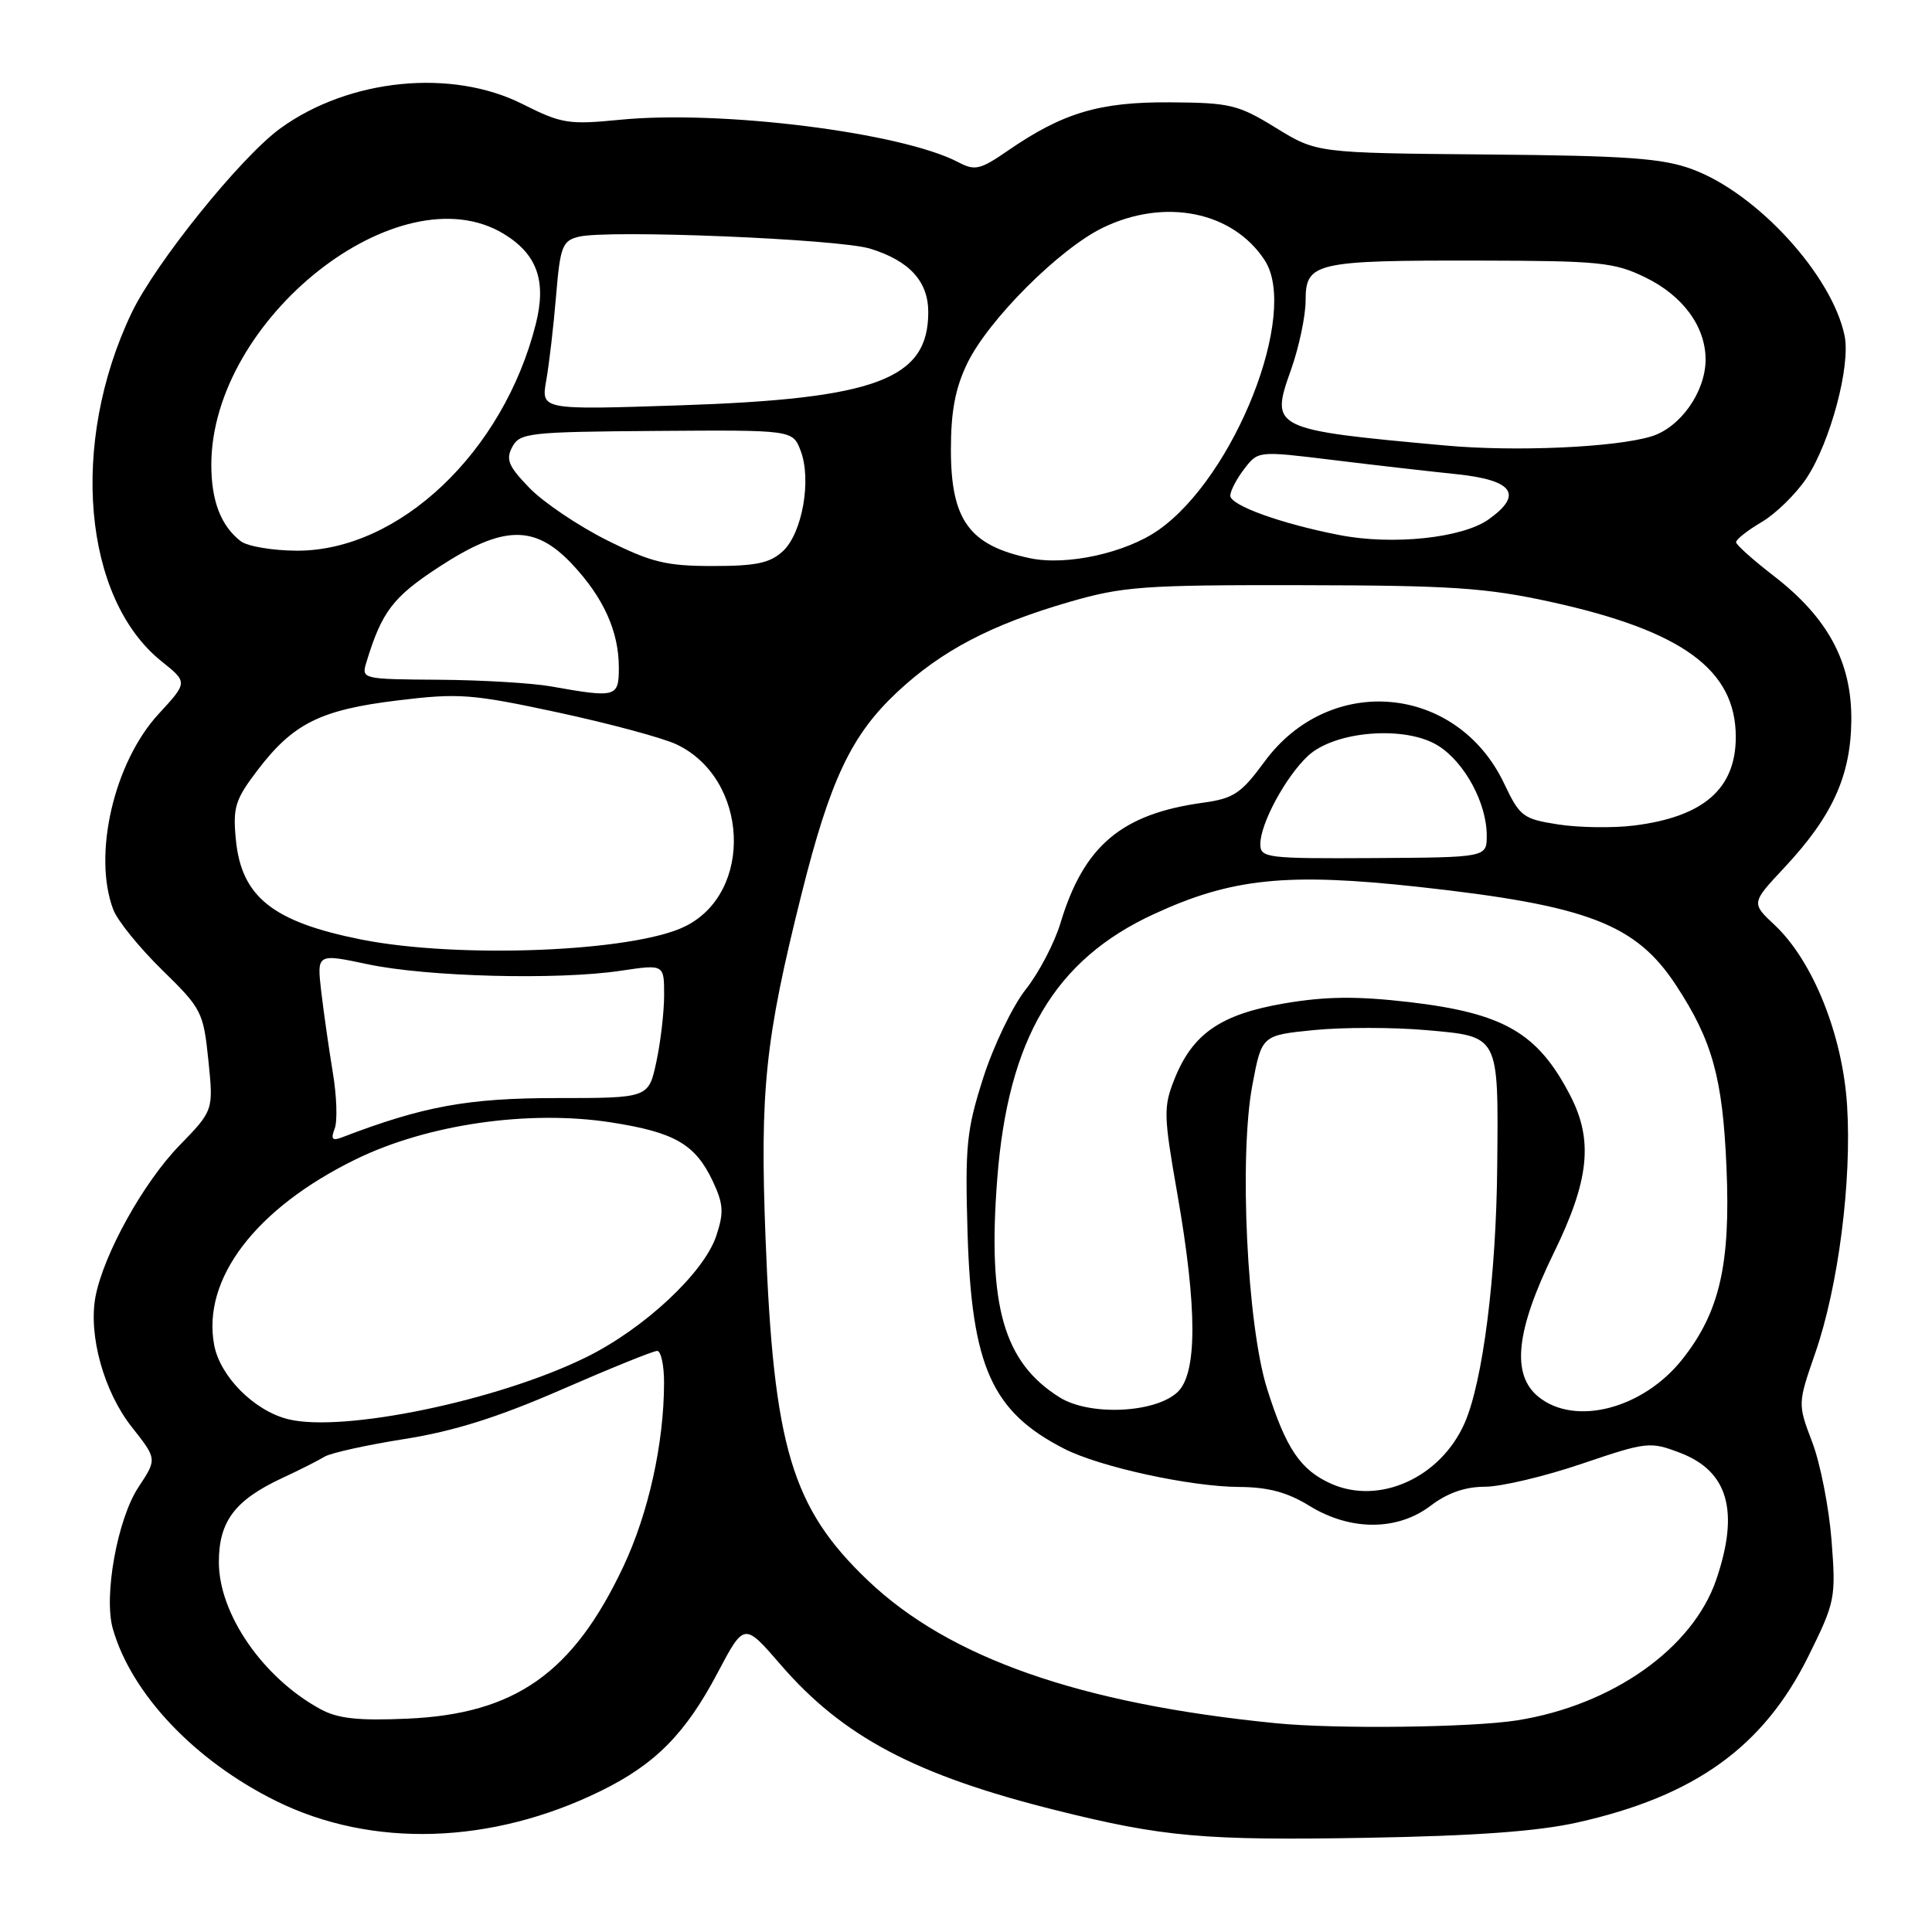 <?xml version="1.0" encoding="UTF-8" standalone="no"?>
<!DOCTYPE svg PUBLIC "-//W3C//DTD SVG 1.1//EN" "http://www.w3.org/Graphics/SVG/1.1/DTD/svg11.dtd" >
<svg xmlns="http://www.w3.org/2000/svg" xmlns:xlink="http://www.w3.org/1999/xlink" version="1.1" viewBox="0 0 256 256">
 <g >
 <path fill="currentColor"
d=" M 209.00 241.49 C 224.59 238.01 233.69 231.46 239.63 219.44 C 243.18 212.26 243.28 211.76 242.69 204.12 C 242.35 199.78 241.21 193.93 240.14 191.12 C 238.20 186.01 238.20 186.01 240.54 179.26 C 243.59 170.44 245.38 156.54 244.75 146.51 C 244.17 137.16 240.22 127.33 235.16 122.58 C 232.04 119.66 232.04 119.66 236.43 114.97 C 242.81 108.15 245.24 102.80 245.31 95.44 C 245.38 87.75 242.22 81.86 235.04 76.32 C 232.32 74.22 230.07 72.21 230.04 71.85 C 230.02 71.49 231.55 70.28 233.44 69.17 C 235.33 68.05 238.01 65.42 239.40 63.32 C 242.54 58.54 245.23 48.47 244.42 44.50 C 242.77 36.48 232.84 25.61 224.24 22.43 C 220.31 20.97 215.66 20.63 196.98 20.47 C 174.47 20.27 174.47 20.27 169.06 16.94 C 164.07 13.87 163.00 13.61 155.08 13.56 C 145.70 13.49 140.87 14.93 133.58 19.94 C 129.87 22.50 129.19 22.66 126.95 21.48 C 119.44 17.55 95.50 14.55 82.15 15.87 C 75.34 16.54 74.41 16.39 69.26 13.80 C 59.86 9.05 46.26 10.41 37.16 17.00 C 31.92 20.79 20.56 34.89 17.42 41.50 C 9.20 58.75 10.99 79.32 21.43 87.65 C 24.88 90.41 24.88 90.41 21.01 94.61 C 15.10 101.02 12.26 113.29 15.01 120.53 C 15.57 122.00 18.48 125.59 21.48 128.52 C 26.73 133.65 26.95 134.09 27.61 140.49 C 28.29 147.14 28.29 147.14 23.74 151.82 C 18.99 156.72 13.74 166.18 12.66 171.78 C 11.68 176.91 13.77 184.43 17.48 189.11 C 20.81 193.33 20.81 193.33 18.35 197.05 C 15.56 201.27 13.71 211.49 14.95 215.82 C 17.43 224.48 25.82 233.32 36.60 238.65 C 49.26 244.90 65.10 244.42 79.57 237.33 C 86.81 233.79 90.83 229.73 95.09 221.65 C 98.61 214.99 98.61 214.99 103.42 220.56 C 111.69 230.14 121.34 235.24 140.02 239.89 C 154.13 243.41 159.60 243.89 181.00 243.52 C 195.39 243.27 203.74 242.67 209.00 241.49 Z  M 169.00 228.33 C 143.10 225.76 125.77 219.69 115.00 209.42 C 104.91 199.80 102.50 191.75 101.44 164.11 C 100.68 144.46 101.37 137.80 106.20 118.50 C 110.00 103.31 112.80 97.40 118.88 91.71 C 124.77 86.20 131.33 82.77 141.69 79.76 C 148.82 77.70 151.51 77.50 172.50 77.54 C 192.26 77.57 196.89 77.88 205.38 79.73 C 222.90 83.56 230.00 88.73 230.00 97.65 C 230.00 104.52 225.73 108.24 216.50 109.39 C 213.75 109.73 209.25 109.67 206.51 109.25 C 201.81 108.52 201.39 108.21 199.31 103.83 C 193.07 90.68 176.20 89.14 167.55 100.93 C 164.46 105.14 163.47 105.80 159.43 106.36 C 148.61 107.84 143.61 112.06 140.52 122.31 C 139.72 124.96 137.65 128.92 135.91 131.11 C 134.18 133.30 131.65 138.56 130.29 142.80 C 128.07 149.74 127.86 151.79 128.21 163.50 C 128.75 181.09 131.44 187.07 141.00 191.96 C 145.72 194.38 157.69 196.99 164.20 197.03 C 168.04 197.05 170.60 197.74 173.50 199.53 C 178.94 202.88 185.17 202.87 189.59 199.50 C 191.78 197.83 194.15 197.00 196.75 197.00 C 198.88 197.00 204.65 195.64 209.56 193.97 C 218.20 191.04 218.64 190.99 222.60 192.50 C 228.98 194.92 230.51 200.22 227.42 209.29 C 224.31 218.42 213.64 225.96 201.00 227.96 C 194.94 228.91 176.99 229.13 169.00 228.33 Z  M 42.50 226.49 C 34.88 222.37 29.00 213.88 29.00 206.99 C 29.00 201.59 31.12 198.77 37.41 195.84 C 39.66 194.80 42.17 193.53 43.00 193.02 C 43.83 192.52 48.58 191.47 53.58 190.68 C 60.11 189.65 65.94 187.82 74.40 184.13 C 80.87 181.31 86.57 179.00 87.08 179.00 C 87.58 179.00 88.00 180.91 87.99 183.25 C 87.98 191.24 85.93 200.50 82.61 207.55 C 75.95 221.69 68.28 227.10 54.00 227.73 C 47.51 228.02 44.79 227.73 42.50 226.49 Z  M 176.38 196.60 C 172.31 194.78 170.39 191.94 167.89 184.00 C 165.24 175.56 164.16 153.24 165.95 143.75 C 167.19 137.18 167.19 137.18 174.11 136.49 C 177.91 136.11 184.62 136.11 189.02 136.50 C 198.71 137.36 198.55 137.05 198.39 154.50 C 198.26 169.14 196.48 183.10 194.06 188.59 C 190.88 195.79 182.79 199.46 176.38 196.60 Z  M 38.17 188.05 C 33.68 186.93 29.17 182.40 28.38 178.23 C 26.74 169.47 33.87 160.11 47.13 153.62 C 56.60 148.98 70.04 147.03 80.95 148.72 C 89.38 150.03 92.10 151.59 94.42 156.46 C 95.86 159.52 95.94 160.64 94.92 163.73 C 93.30 168.64 85.36 176.06 77.65 179.85 C 66.00 185.59 45.43 189.86 38.17 188.05 Z  M 140.39 185.15 C 132.97 180.49 130.84 173.03 132.14 156.21 C 133.57 137.63 139.75 127.17 152.92 121.11 C 163.23 116.35 170.55 115.61 188.00 117.52 C 210.36 119.98 216.74 122.42 222.07 130.53 C 226.89 137.87 228.27 142.84 228.77 154.72 C 229.32 167.54 227.86 173.87 222.92 180.11 C 217.72 186.67 208.72 189.02 203.86 185.09 C 200.23 182.15 200.85 176.34 205.87 166.05 C 210.58 156.42 211.14 151.13 208.09 145.21 C 203.78 136.85 199.27 134.24 186.64 132.77 C 179.77 131.98 175.69 132.02 170.21 132.95 C 161.76 134.39 158.04 136.95 155.63 142.97 C 154.15 146.67 154.17 147.75 156.01 158.23 C 158.67 173.43 158.66 182.09 155.98 184.51 C 152.94 187.27 144.31 187.62 140.39 185.15 Z  M 44.35 149.54 C 44.73 148.55 44.62 145.21 44.10 142.12 C 43.59 139.03 42.90 134.21 42.57 131.42 C 41.98 126.34 41.98 126.34 48.74 127.77 C 56.59 129.44 73.94 129.88 82.25 128.63 C 88.00 127.77 88.00 127.77 88.00 131.84 C 88.00 134.07 87.54 138.06 86.97 140.70 C 85.94 145.50 85.94 145.50 73.72 145.50 C 62.00 145.50 56.05 146.59 45.36 150.69 C 44.02 151.21 43.80 150.96 44.35 149.54 Z  M 47.86 124.49 C 36.13 122.15 31.98 118.84 31.25 111.23 C 30.84 106.97 31.16 105.94 34.16 102.01 C 38.86 95.85 42.48 94.05 52.69 92.81 C 60.79 91.82 62.50 91.95 73.92 94.40 C 80.74 95.87 87.82 97.77 89.65 98.64 C 99.22 103.18 99.91 118.27 90.76 122.76 C 83.90 126.13 60.77 127.06 47.86 124.49 Z  M 167.00 111.85 C 167.00 109.13 170.35 102.93 173.31 100.16 C 176.88 96.83 186.27 96.10 190.58 98.82 C 194.09 101.03 197.00 106.43 197.00 110.71 C 197.00 113.61 197.00 113.61 182.00 113.70 C 167.82 113.78 167.00 113.68 167.00 111.85 Z  M 73.00 90.95 C 70.53 90.51 63.86 90.11 58.18 90.07 C 47.96 90.00 47.87 89.98 48.55 87.75 C 50.60 81.03 52.06 79.12 58.13 75.15 C 66.66 69.58 70.83 69.48 75.78 74.72 C 79.97 79.17 82.00 83.66 82.00 88.47 C 82.00 92.40 81.66 92.49 73.00 90.95 Z  M 80.38 71.56 C 76.60 69.66 72.00 66.56 70.16 64.66 C 67.37 61.78 66.99 60.89 67.88 59.22 C 68.88 57.36 70.07 57.22 86.99 57.10 C 105.04 56.97 105.04 56.97 106.09 59.73 C 107.56 63.57 106.31 70.63 103.75 73.02 C 102.04 74.61 100.22 75.00 94.45 75.00 C 88.26 75.00 86.31 74.52 80.38 71.56 Z  M 136.50 73.97 C 128.45 72.29 126.00 68.93 126.00 59.59 C 126.00 54.49 126.58 51.43 128.17 48.14 C 130.96 42.38 140.38 32.96 146.14 30.17 C 154.34 26.20 163.34 28.01 167.57 34.47 C 172.16 41.47 163.61 63.16 153.49 70.24 C 149.15 73.27 141.35 74.99 136.50 73.97 Z  M 31.91 71.72 C 29.28 69.70 28.00 66.38 28.00 61.60 C 28.00 42.25 52.94 22.57 66.77 31.00 C 71.18 33.69 72.43 37.23 71.00 42.92 C 66.72 59.92 52.86 73.04 39.28 72.97 C 36.10 72.95 32.79 72.39 31.91 71.72 Z  M 177.50 70.90 C 169.73 69.39 163.00 66.96 163.02 65.67 C 163.03 65.03 163.87 63.43 164.88 62.12 C 166.71 59.74 166.71 59.74 176.60 60.95 C 182.05 61.62 189.42 62.46 192.99 62.83 C 200.52 63.61 201.88 65.53 197.25 68.82 C 193.77 71.30 184.54 72.27 177.50 70.90 Z  M 191.50 59.03 C 168.54 56.94 168.28 56.81 171.05 49.04 C 172.12 46.03 173.00 41.88 173.00 39.81 C 173.00 34.78 174.24 34.49 196.00 34.53 C 211.95 34.56 213.90 34.75 218.02 36.76 C 223.00 39.18 226.00 43.28 226.00 47.65 C 225.99 51.92 222.66 56.64 218.83 57.82 C 214.04 59.29 200.78 59.88 191.50 59.03 Z  M 72.38 50.41 C 72.76 48.26 73.35 43.23 73.68 39.23 C 74.23 32.64 74.51 31.91 76.68 31.37 C 80.51 30.41 111.13 31.66 115.31 32.95 C 120.51 34.56 123.00 37.28 123.00 41.37 C 123.00 50.26 116.09 52.85 90.09 53.71 C 71.69 54.32 71.69 54.32 72.38 50.41 Z "/>
</g>
</svg>